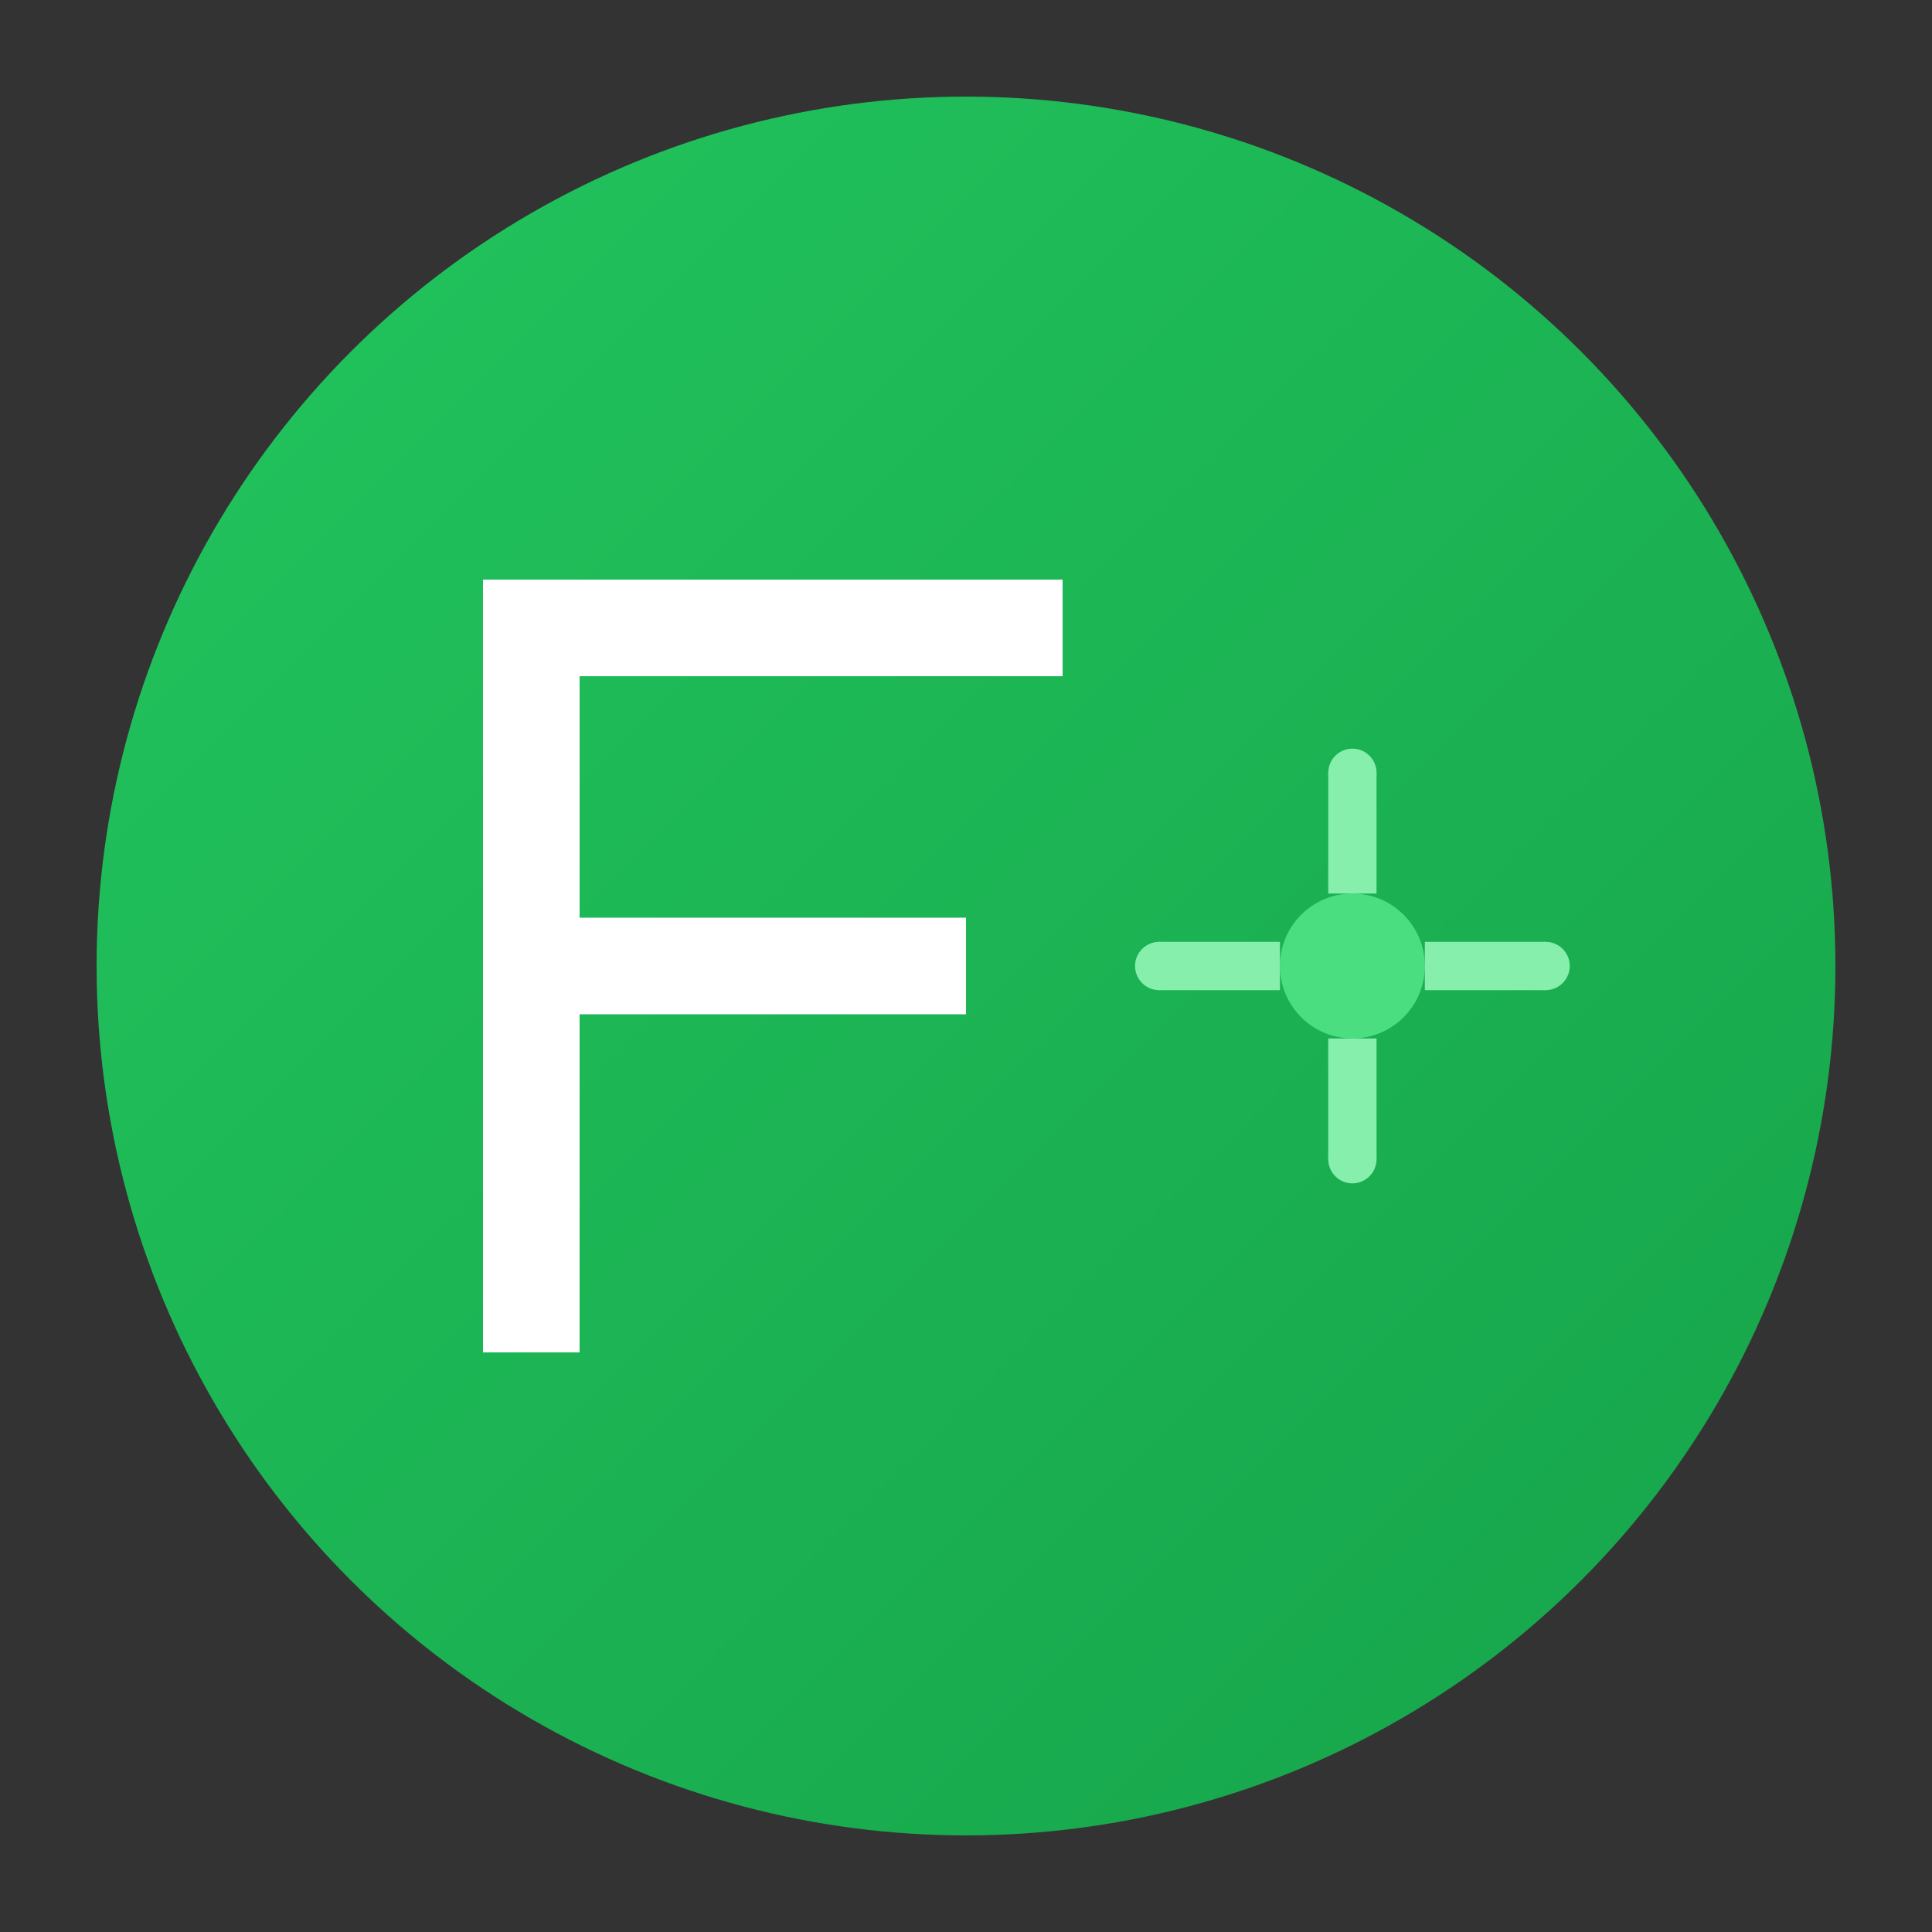 <svg viewBox="0 0 40 40" xmlns="http://www.w3.org/2000/svg">
  <rect x="0" y="0" width="40" height="40" fill="#333333" stroke="none"/>
  <defs>
    <linearGradient id="primaryGradient" x1="0%" y1="0%" x2="100%" y2="100%">
      <stop offset="0%" style="stop-color:#22c55e;stop-opacity:1" />
      <stop offset="100%" style="stop-color:#16a34a;stop-opacity:1" />
    </linearGradient>
  </defs>
  
  <!-- Background circle -->
  <circle cx="20" cy="20" r="18" fill="url(#primaryGradient)"/>
  
  <!-- Letter F -->
  <path d="M10 12 L10 28 L12 28 L12 21 L20 21 L20 19 L12 19 L12 14 L22 14 L22 12 Z" fill="white" font-weight="bold"/>
  
  <!-- Smart spark/circuit element -->
  <g transform="translate(24, 16)">
    <!-- Central node -->
    <circle cx="4" cy="4" r="1.5" fill="#4ade80"/>
    
    <!-- Connection lines -->
    <line x1="4" y1="2.5" x2="4" y2="0" stroke="#86efac" stroke-width="1"/>
    <line x1="5.5" y1="4" x2="8" y2="4" stroke="#86efac" stroke-width="1"/>
    <line x1="4" y1="5.5" x2="4" y2="8" stroke="#86efac" stroke-width="1"/>
    <line x1="2.5" y1="4" x2="0" y2="4" stroke="#86efac" stroke-width="1"/>
    
    <!-- End nodes -->
    <circle cx="4" cy="0" r="0.5" fill="#86efac"/>
    <circle cx="8" cy="4" r="0.5" fill="#86efac"/>
    <circle cx="4" cy="8" r="0.5" fill="#86efac"/>
    <circle cx="0" cy="4" r="0.5" fill="#86efac"/>
  </g>
</svg>